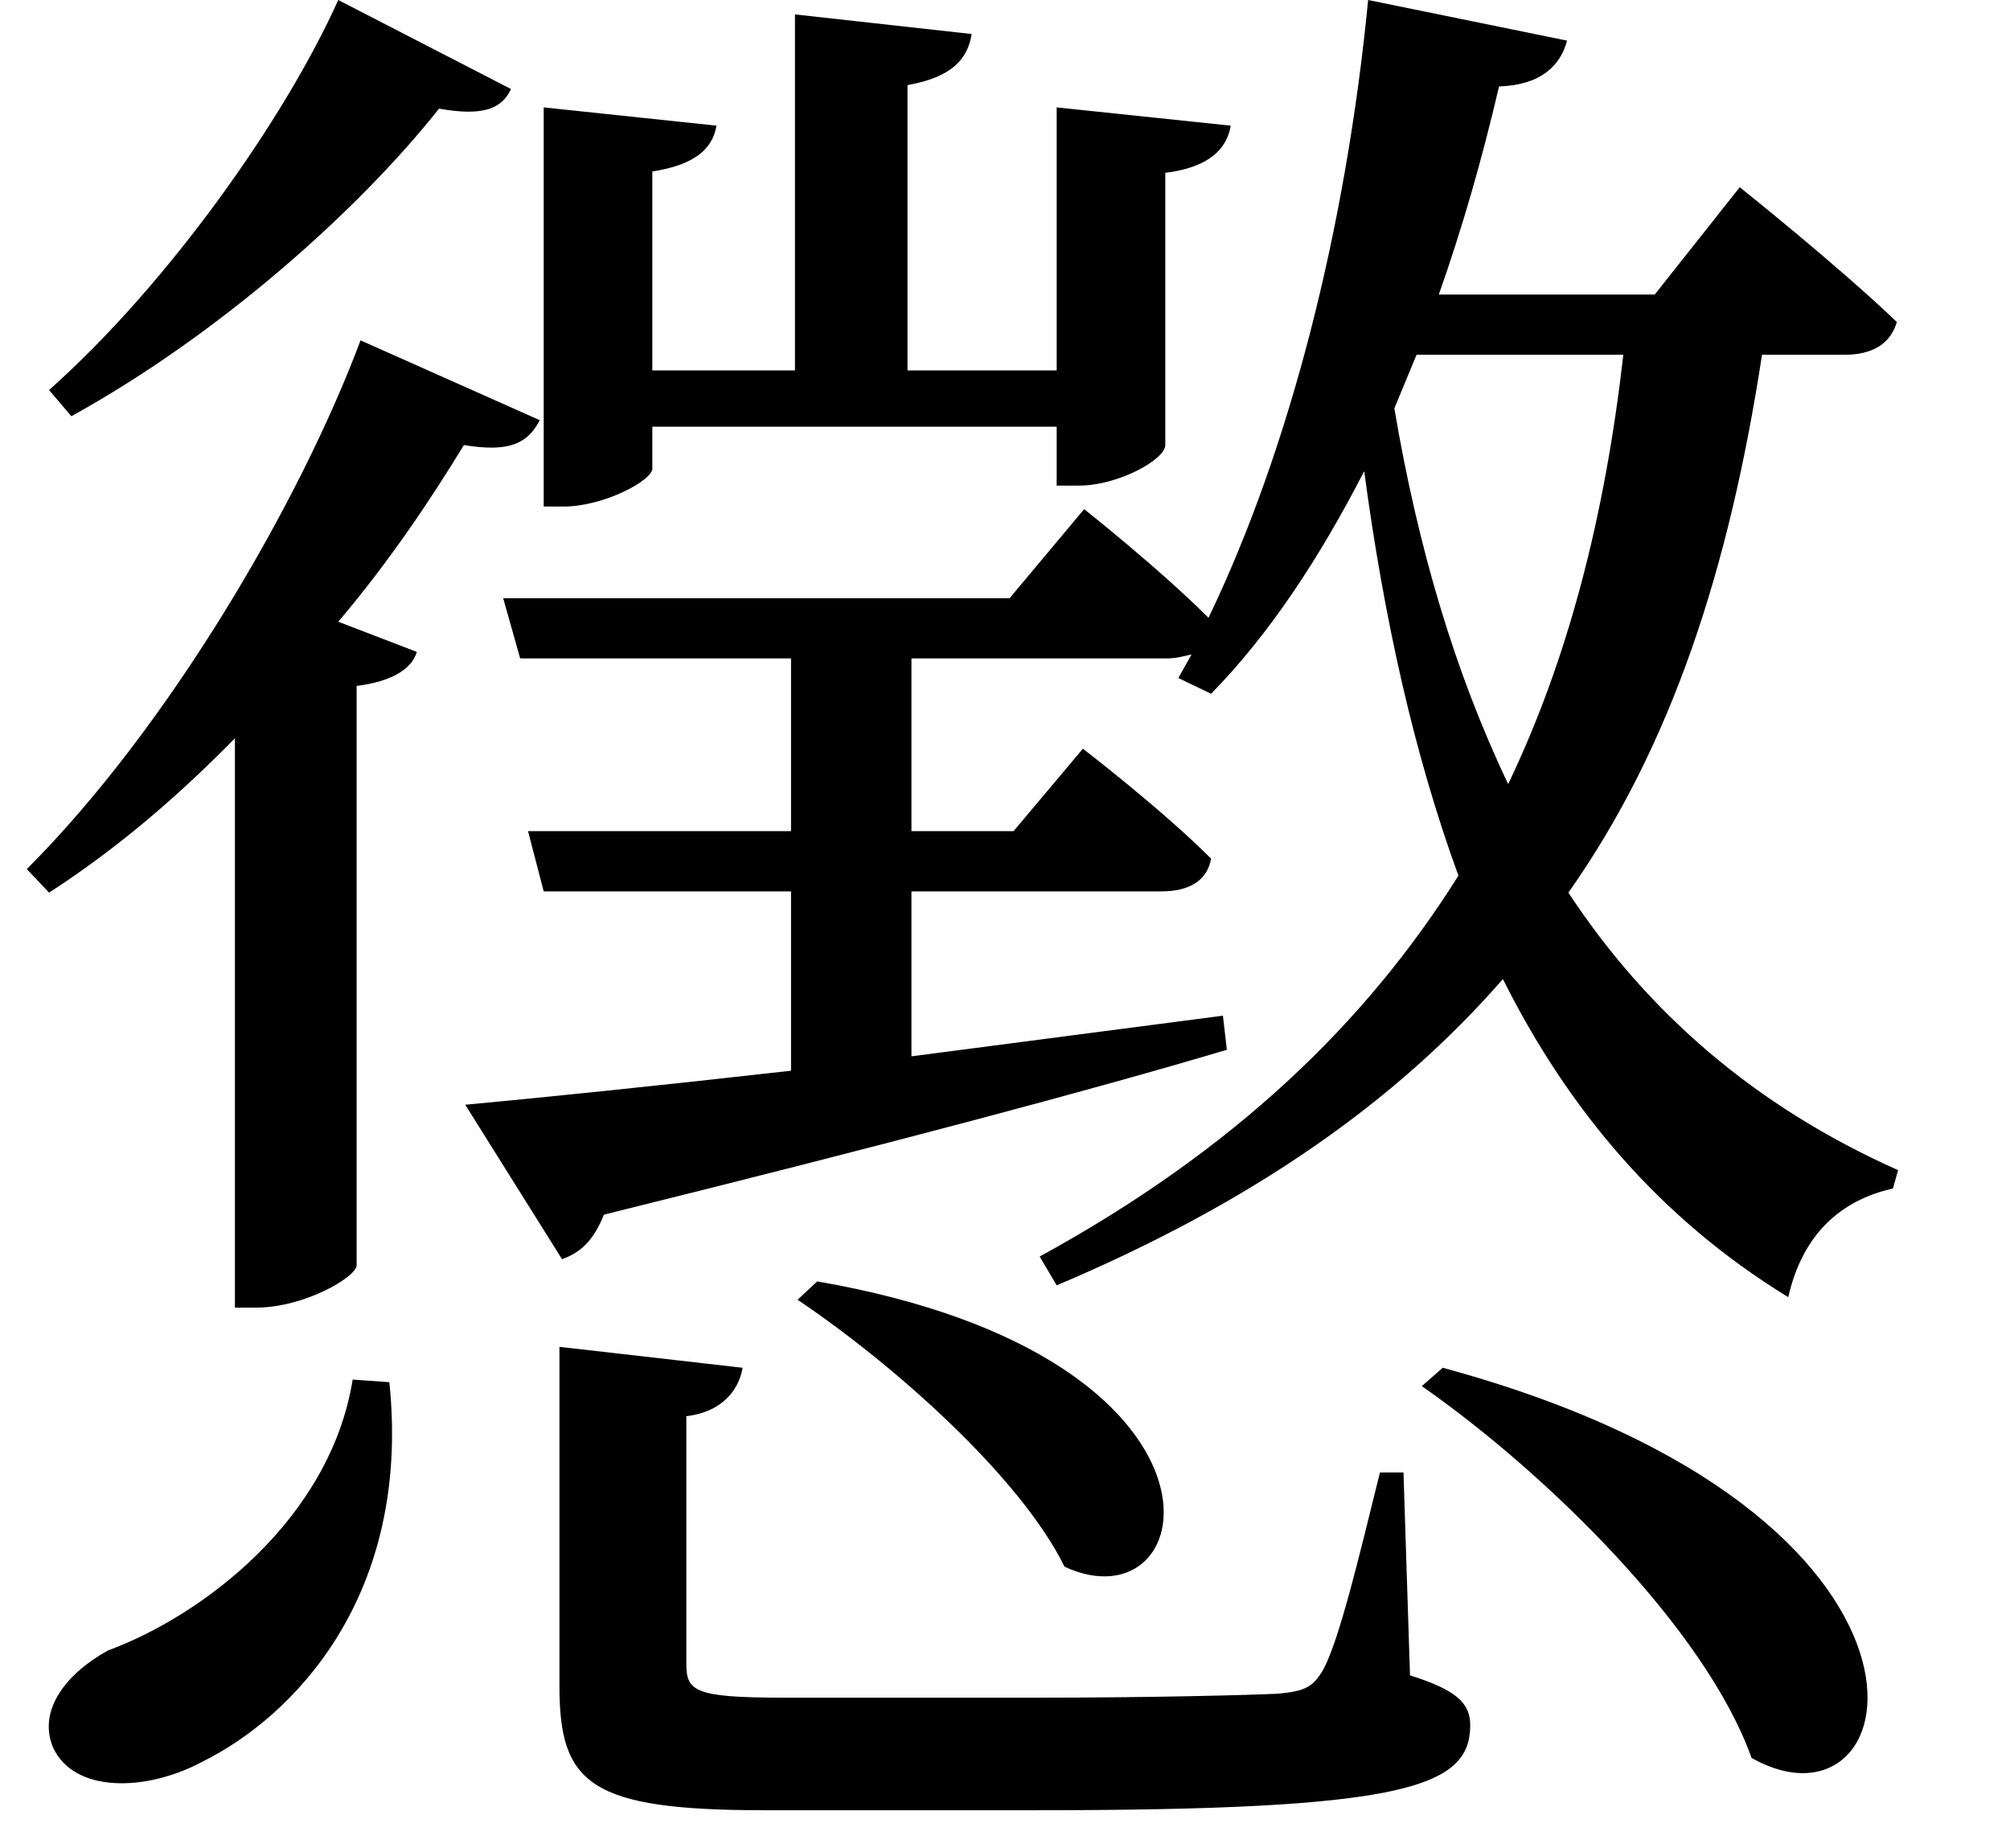<svg height="22.062" viewBox="0 0 24 22.062" width="24" xmlns="http://www.w3.org/2000/svg">
<path d="M4.578,20.094 C3.938,18.672 2.547,16.703 1.125,15.438 L1.391,15.125 C3.172,16.109 4.828,17.594 5.781,18.797 C6.312,18.703 6.531,18.797 6.641,19.031 Z M17.766,3.766 L17.516,3.547 C19.016,2.5 20.906,0.641 21.453,-0.891 C23.359,-1.969 24.219,2.016 17.766,3.766 Z M7.219,4.016 L7.219,-0.031 C7.219,-1.203 7.578,-1.516 9.672,-1.516 L12.891,-1.516 C17.297,-1.516 18.094,-1.25 18.094,-0.5 C18.094,-0.234 17.922,-0.078 17.375,0.094 L17.297,2.516 L17.016,2.516 C16.75,1.438 16.531,0.531 16.344,0.172 C16.219,-0.047 16.125,-0.094 15.797,-0.125 C15.438,-0.141 14.328,-0.172 12.953,-0.172 L9.891,-0.172 C8.828,-0.172 8.734,-0.094 8.734,0.234 L8.734,3.188 C9.141,3.234 9.359,3.484 9.406,3.766 Z M4.75,3.625 C4.484,1.969 2.969,0.812 1.828,0.391 C1.344,0.125 0.984,-0.312 1.172,-0.766 C1.422,-1.312 2.281,-1.297 2.953,-0.938 C4.031,-0.406 5.453,1.031 5.188,3.594 Z M10.297,4.797 L10.062,4.578 C11.203,3.812 12.719,2.469 13.25,1.391 C14.906,0.625 15.531,3.891 10.297,4.797 Z M4.844,16.031 C4.125,14.109 2.562,11.422 0.859,9.719 L1.125,9.438 C1.922,9.953 2.656,10.578 3.344,11.281 L3.344,4.484 L3.594,4.484 C4.172,4.484 4.781,4.844 4.797,4.984 L4.797,11.906 C5.188,11.953 5.453,12.094 5.516,12.312 L4.578,12.672 C5.188,13.391 5.688,14.141 6.078,14.781 C6.641,14.688 6.844,14.812 6.984,15.078 Z M6.844,10.172 L7.031,9.453 L9.984,9.453 L9.984,7.312 C8.328,7.125 6.938,6.984 6.094,6.906 L7.25,5.062 C7.469,5.141 7.625,5.281 7.75,5.594 C11.156,6.438 13.562,7.078 15.188,7.562 L15.141,7.969 L11.422,7.484 L11.422,9.453 L14.406,9.453 C14.734,9.453 14.953,9.578 15,9.844 C14.406,10.438 13.469,11.156 13.469,11.156 L12.641,10.172 L11.422,10.172 L11.422,12.234 L14.469,12.234 C14.594,12.234 14.688,12.266 14.766,12.281 L14.609,12 L15,11.812 C15.703,12.531 16.297,13.438 16.828,14.469 C17.062,12.719 17.422,11.094 17.953,9.641 C16.844,7.875 15.266,6.359 12.953,5.094 L13.156,4.75 C15.484,5.734 17.203,6.938 18.484,8.406 C19.266,6.844 20.359,5.547 21.891,4.609 C22.062,5.359 22.516,5.766 23.141,5.906 L23.203,6.125 C21.484,6.891 20.203,8.016 19.266,9.438 C20.5,11.188 21.188,13.312 21.578,15.859 L22.562,15.859 C22.891,15.859 23.109,15.984 23.188,16.25 C22.469,16.938 21.312,17.859 21.312,17.859 L20.297,16.578 L17.719,16.578 C18,17.375 18.234,18.188 18.438,19.062 C18.938,19.078 19.172,19.312 19.25,19.609 L16.875,20.094 C16.609,17.359 15.938,14.734 14.969,12.719 C14.375,13.312 13.484,14.016 13.484,14.016 L12.594,12.953 L6.547,12.953 L6.75,12.234 L9.984,12.234 L9.984,10.172 Z M18.547,10.734 C17.906,12.078 17.469,13.562 17.188,15.219 L17.453,15.859 L19.922,15.859 C19.703,13.938 19.266,12.234 18.547,10.734 Z M13.156,18.812 L13.156,15.672 L11.375,15.672 L11.375,19.078 C11.906,19.172 12.094,19.391 12.141,19.688 L10.031,19.922 L10.031,15.672 L8.328,15.672 L8.328,18.047 C8.828,18.125 9.047,18.312 9.094,18.594 L7.031,18.812 L7.031,14.047 L7.266,14.047 C7.75,14.047 8.328,14.359 8.328,14.5 L8.328,15 L13.156,15 L13.156,14.297 L13.422,14.297 C13.891,14.297 14.453,14.609 14.453,14.781 L14.453,18.031 C14.969,18.094 15.188,18.312 15.234,18.594 Z" transform="translate(-0.539, 20.094) scale(1, -1)"/>
</svg>